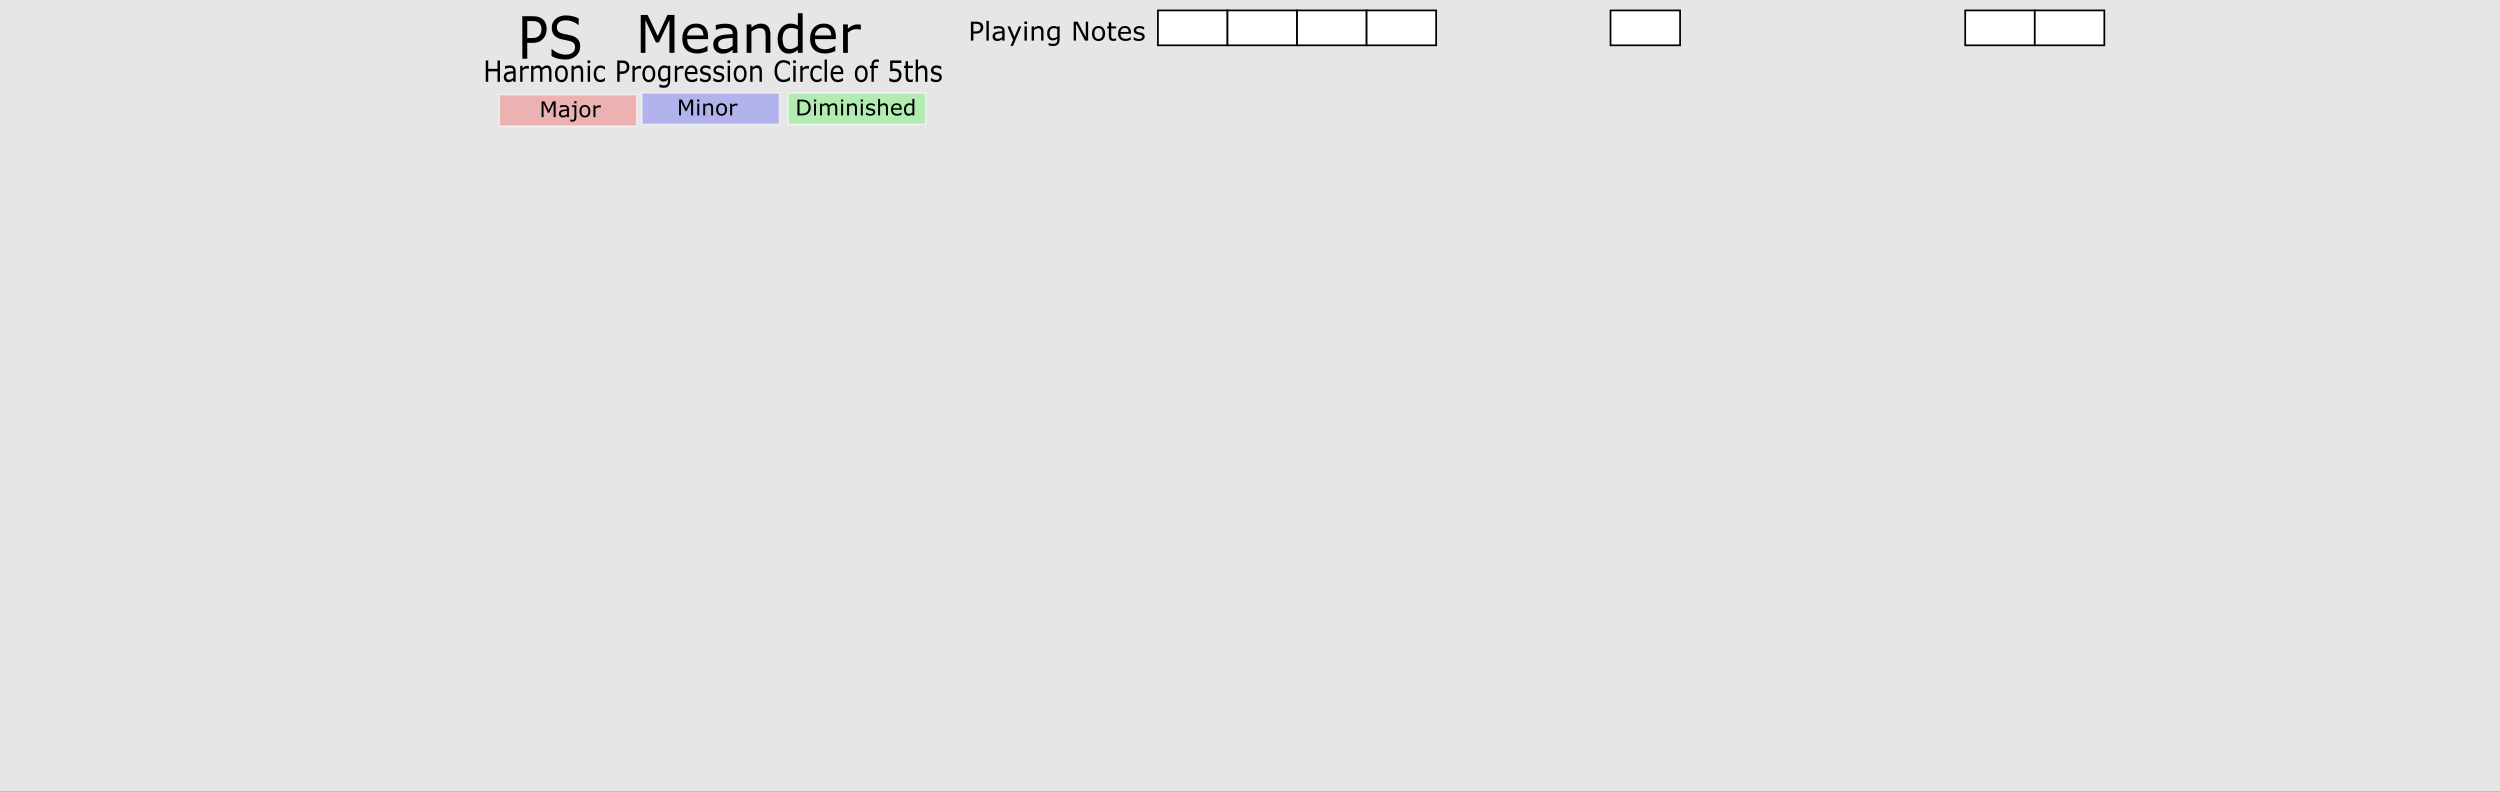 <svg width="1200" height="380" viewBox="0 0 1200 380" fill="none" xmlns="http://www.w3.org/2000/svg">
<rect x="0" y="0" width="1200" height="380" fill="#333333" stroke="none"/>
<g clip-path="url(#clip0)">
<path d="M0 0H1200V380H0V0Z" fill="#E6E6E6"/>
<path d="M239.991 39.254H238.805V34.252H234.353V39.254H233.167V29.038H234.353V33.045H238.805V29.038H239.991V39.254Z" fill="black"/>
<path d="M247.504 39.254H246.383V38.438C246.283 38.515 246.148 38.625 245.976 38.767C245.808 38.904 245.644 39.014 245.485 39.096C245.297 39.202 245.081 39.288 244.838 39.357C244.594 39.43 244.308 39.467 243.981 39.467C243.378 39.467 242.867 39.238 242.447 38.781C242.028 38.323 241.818 37.74 241.818 37.031C241.818 36.45 241.926 35.981 242.142 35.625C242.361 35.263 242.673 34.98 243.076 34.774C243.484 34.568 243.973 34.429 244.544 34.355C245.115 34.282 245.728 34.227 246.383 34.191V33.992C246.383 33.699 246.337 33.457 246.245 33.264C246.158 33.072 246.03 32.921 245.862 32.812C245.702 32.706 245.511 32.636 245.287 32.599C245.063 32.562 244.83 32.544 244.586 32.544C244.29 32.544 243.961 32.59 243.597 32.681C243.234 32.768 242.859 32.896 242.471 33.066H242.411V31.755C242.631 31.686 242.948 31.611 243.364 31.529C243.779 31.446 244.189 31.405 244.592 31.405C245.063 31.405 245.473 31.451 245.82 31.542C246.172 31.629 246.475 31.78 246.731 31.995C246.982 32.206 247.174 32.478 247.306 32.812C247.438 33.145 247.504 33.559 247.504 34.053V39.254ZM246.383 37.367V35.234C246.04 35.257 245.634 35.291 245.167 35.337C244.704 35.382 244.336 35.449 244.065 35.535C243.741 35.641 243.48 35.805 243.28 36.029C243.08 36.249 242.98 36.553 242.98 36.942C242.98 37.381 243.096 37.713 243.328 37.937C243.56 38.156 243.913 38.266 244.388 38.266C244.784 38.266 245.145 38.179 245.473 38.005C245.8 37.827 246.104 37.614 246.383 37.367V37.367Z" fill="black"/>
<path d="M253.86 32.997H253.8C253.633 32.951 253.469 32.919 253.309 32.901C253.153 32.878 252.968 32.867 252.752 32.867C252.404 32.867 252.069 32.956 251.745 33.134C251.422 33.308 251.11 33.534 250.811 33.813V39.254H249.684V31.59H250.811V32.722C251.258 32.311 251.652 32.02 251.991 31.851C252.334 31.677 252.684 31.59 253.039 31.59C253.235 31.59 253.377 31.597 253.465 31.611C253.553 31.62 253.684 31.641 253.86 31.673V32.997Z" fill="black"/>
<path d="M264.698 39.254H263.572V34.891C263.572 34.561 263.558 34.243 263.53 33.937C263.506 33.63 263.452 33.386 263.368 33.203C263.276 33.006 263.144 32.857 262.973 32.757C262.801 32.656 262.553 32.606 262.23 32.606C261.914 32.606 261.599 32.697 261.283 32.88C260.968 33.059 260.652 33.287 260.337 33.566C260.348 33.672 260.358 33.795 260.366 33.937C260.374 34.074 260.378 34.211 260.378 34.349V39.254H259.252V34.891C259.252 34.552 259.238 34.232 259.21 33.93C259.186 33.623 259.132 33.379 259.048 33.196C258.957 32.999 258.825 32.853 258.653 32.757C258.481 32.656 258.234 32.606 257.91 32.606C257.603 32.606 257.293 32.693 256.982 32.867C256.674 33.04 256.366 33.262 256.059 33.532V39.254H254.933V31.59H256.059V32.441C256.41 32.107 256.76 31.846 257.107 31.659C257.459 31.471 257.832 31.378 258.228 31.378C258.683 31.378 259.068 31.488 259.384 31.707C259.703 31.927 259.941 32.231 260.097 32.62C260.552 32.18 260.968 31.865 261.343 31.673C261.718 31.476 262.12 31.378 262.547 31.378C263.282 31.378 263.823 31.634 264.171 32.146C264.522 32.654 264.698 33.365 264.698 34.28V39.254Z" fill="black"/>
<path d="M272.57 35.426C272.57 36.674 272.291 37.66 271.732 38.383C271.172 39.105 270.424 39.467 269.485 39.467C268.538 39.467 267.785 39.105 267.226 38.383C266.671 37.66 266.394 36.674 266.394 35.426C266.394 34.177 266.671 33.191 267.226 32.469C267.785 31.741 268.538 31.378 269.485 31.378C270.424 31.378 271.172 31.741 271.732 32.469C272.291 33.191 272.57 34.177 272.57 35.426ZM271.408 35.426C271.408 34.433 271.238 33.697 270.899 33.216C270.559 32.732 270.088 32.489 269.485 32.489C268.874 32.489 268.399 32.732 268.059 33.216C267.724 33.697 267.556 34.433 267.556 35.426C267.556 36.386 267.726 37.116 268.065 37.614C268.405 38.108 268.878 38.355 269.485 38.355C270.084 38.355 270.553 38.111 270.893 37.621C271.236 37.127 271.408 36.395 271.408 35.426Z" fill="black"/>
<path d="M279.915 39.254H278.789V34.891C278.789 34.538 278.771 34.209 278.735 33.903C278.699 33.592 278.633 33.349 278.537 33.175C278.437 32.983 278.294 32.841 278.106 32.75C277.918 32.654 277.674 32.606 277.375 32.606C277.067 32.606 276.746 32.693 276.41 32.867C276.075 33.04 275.753 33.262 275.446 33.532V39.254H274.319V31.59H275.446V32.441C275.797 32.107 276.161 31.846 276.536 31.659C276.911 31.471 277.297 31.378 277.692 31.378C278.415 31.378 278.966 31.627 279.346 32.126C279.725 32.624 279.915 33.342 279.915 34.28V39.254Z" fill="black"/>
<path d="M283.294 30.307H282.024V28.97H283.294V30.307ZM283.222 39.254H282.096V31.59H283.222V39.254Z" fill="black"/>
<path d="M290.411 38.774C290.036 38.98 289.678 39.14 289.339 39.254C289.003 39.368 288.646 39.426 288.267 39.426C287.783 39.426 287.34 39.346 286.937 39.185C286.533 39.021 286.188 38.774 285.9 38.444C285.609 38.115 285.383 37.699 285.223 37.196C285.063 36.693 284.983 36.105 284.983 35.432C284.983 34.179 285.283 33.196 285.882 32.482C286.485 31.769 287.28 31.412 288.266 31.412C288.65 31.412 289.025 31.474 289.393 31.597C289.764 31.721 290.104 31.872 290.411 32.05V33.484H290.351C290.008 33.178 289.652 32.942 289.285 32.777C288.921 32.613 288.566 32.53 288.219 32.53C287.579 32.53 287.074 32.777 286.703 33.271C286.335 33.761 286.152 34.481 286.152 35.432C286.152 36.356 286.331 37.068 286.691 37.566C287.054 38.06 287.564 38.307 288.219 38.307C288.446 38.307 288.678 38.273 288.913 38.204C289.149 38.136 289.361 38.047 289.549 37.937C289.712 37.841 289.866 37.74 290.01 37.635C290.154 37.525 290.267 37.431 290.351 37.353H290.411L290.411 38.774Z" fill="black"/>
<path d="M302.1 32.126C302.1 32.578 302.03 32.999 301.89 33.388C301.754 33.772 301.563 34.106 301.315 34.39C301.008 34.742 300.644 35.007 300.225 35.186C299.805 35.359 299.276 35.446 298.637 35.446H297.451V39.254H296.265V29.038H298.685C299.22 29.038 299.674 29.091 300.045 29.196C300.416 29.297 300.746 29.457 301.034 29.676C301.373 29.937 301.635 30.262 301.818 30.65C302.006 31.039 302.1 31.531 302.1 32.126H302.1ZM300.866 32.16C300.866 31.808 300.812 31.501 300.704 31.241C300.596 30.98 300.432 30.767 300.213 30.602C300.021 30.461 299.801 30.36 299.554 30.3C299.31 30.236 299 30.204 298.625 30.204H297.451V34.287H298.451C298.931 34.287 299.32 34.239 299.619 34.143C299.919 34.042 300.163 33.884 300.35 33.669C300.538 33.45 300.67 33.219 300.746 32.976C300.826 32.734 300.866 32.462 300.866 32.16L300.866 32.16Z" fill="black"/>
<path d="M307.756 32.997H307.696C307.528 32.951 307.364 32.919 307.204 32.901C307.049 32.878 306.863 32.867 306.647 32.867C306.3 32.867 305.964 32.956 305.641 33.134C305.317 33.308 305.006 33.534 304.706 33.813V39.254H303.58V31.59H304.706V32.722C305.153 32.311 305.547 32.02 305.886 31.851C306.23 31.677 306.579 31.59 306.935 31.59C307.131 31.59 307.272 31.597 307.36 31.611C307.448 31.62 307.58 31.641 307.756 31.673V32.997Z" fill="black"/>
<path d="M314.531 35.426C314.531 36.674 314.252 37.66 313.693 38.383C313.133 39.105 312.384 39.467 311.446 39.467C310.499 39.467 309.746 39.105 309.187 38.383C308.632 37.66 308.354 36.674 308.354 35.426C308.354 34.177 308.632 33.191 309.187 32.469C309.746 31.741 310.499 31.378 311.446 31.378C312.384 31.378 313.133 31.741 313.693 32.469C314.252 33.191 314.531 34.177 314.531 35.426ZM313.369 35.426C313.369 34.433 313.199 33.697 312.86 33.216C312.52 32.732 312.049 32.489 311.446 32.489C310.835 32.489 310.36 32.732 310.02 33.216C309.685 33.697 309.517 34.433 309.517 35.426C309.517 36.386 309.687 37.116 310.026 37.614C310.366 38.108 310.839 38.355 311.446 38.355C312.045 38.355 312.514 38.111 312.854 37.621C313.197 37.127 313.369 36.395 313.369 35.426Z" fill="black"/>
<path d="M321.709 38.383C321.709 39.682 321.451 40.636 320.936 41.244C320.421 41.852 319.628 42.156 318.557 42.156C318.202 42.156 317.854 42.127 317.515 42.067C317.179 42.012 316.848 41.932 316.52 41.827V40.51H316.58C316.764 40.592 317.056 40.693 317.455 40.812C317.854 40.935 318.254 40.997 318.653 40.997C319.037 40.997 319.354 40.944 319.606 40.839C319.857 40.734 320.053 40.587 320.193 40.4C320.333 40.222 320.432 40.007 320.492 39.755C320.552 39.504 320.582 39.222 320.582 38.911V38.211C320.243 38.522 319.917 38.756 319.606 38.911C319.298 39.062 318.905 39.138 318.425 39.138C317.627 39.138 316.992 38.808 316.52 38.15C316.053 37.486 315.819 36.553 315.819 35.35C315.819 34.692 315.899 34.124 316.059 33.649C316.223 33.168 316.445 32.755 316.724 32.407C316.984 32.082 317.299 31.831 317.671 31.652C318.042 31.469 318.412 31.378 318.779 31.378C319.166 31.378 319.49 31.424 319.749 31.515C320.013 31.602 320.291 31.737 320.582 31.92L320.654 31.59H321.708L321.709 38.383ZM320.582 37.148V32.969C320.283 32.814 320.003 32.704 319.744 32.64C319.488 32.572 319.232 32.537 318.977 32.537C318.358 32.537 317.87 32.775 317.515 33.251C317.159 33.727 316.982 34.417 316.982 35.323C316.982 36.183 317.113 36.834 317.377 37.278C317.641 37.722 318.078 37.944 318.689 37.944C319.017 37.944 319.344 37.873 319.672 37.731C320.003 37.585 320.307 37.39 320.582 37.148V37.148Z" fill="black"/>
<path d="M328.101 32.997H328.041C327.873 32.951 327.709 32.919 327.55 32.901C327.394 32.878 327.208 32.867 326.992 32.867C326.645 32.867 326.309 32.956 325.986 33.134C325.662 33.308 325.351 33.534 325.051 33.813V39.254H323.925V31.59H325.051V32.722C325.499 32.311 325.892 32.02 326.232 31.851C326.575 31.677 326.925 31.59 327.28 31.59C327.476 31.59 327.618 31.597 327.705 31.611C327.793 31.62 327.925 31.641 328.101 31.673V32.997Z" fill="black"/>
<path d="M334.775 35.556H329.844C329.844 36.027 329.906 36.439 330.03 36.791C330.154 37.139 330.324 37.425 330.539 37.649C330.747 37.868 330.992 38.033 331.276 38.143C331.564 38.252 331.879 38.307 332.223 38.307C332.678 38.307 333.135 38.204 333.595 37.999C334.058 37.788 334.387 37.582 334.583 37.381H334.643V38.788C334.264 38.971 333.876 39.124 333.481 39.247C333.085 39.371 332.67 39.432 332.235 39.432C331.124 39.432 330.258 39.09 329.635 38.403C329.011 37.713 328.7 36.734 328.7 35.467C328.7 34.214 328.998 33.219 329.593 32.482C330.192 31.746 330.979 31.378 331.953 31.378C332.856 31.378 333.551 31.68 334.038 32.283C334.529 32.887 334.775 33.745 334.775 34.856L334.775 35.556ZM333.679 34.568C333.675 33.891 333.525 33.367 333.229 32.997C332.938 32.626 332.492 32.441 331.893 32.441C331.29 32.441 330.809 32.645 330.449 33.052C330.094 33.459 329.892 33.964 329.844 34.568H333.679Z" fill="black"/>
<path d="M341.263 37.045C341.263 37.745 341.01 38.319 340.502 38.767C339.999 39.215 339.31 39.439 338.436 39.439C337.94 39.439 337.485 39.373 337.07 39.24C336.658 39.103 336.313 38.955 336.033 38.794V37.347H336.093C336.449 37.653 336.844 37.898 337.279 38.081C337.715 38.259 338.132 38.349 338.531 38.349C339.027 38.349 339.414 38.257 339.694 38.074C339.973 37.891 340.113 37.603 340.113 37.21C340.113 36.908 340.037 36.679 339.885 36.523C339.734 36.368 339.442 36.235 339.011 36.126C338.851 36.084 338.641 36.036 338.382 35.981C338.126 35.926 337.892 35.867 337.681 35.803C337.093 35.625 336.676 35.364 336.428 35.021C336.185 34.673 336.063 34.248 336.063 33.745C336.063 33.429 336.119 33.132 336.231 32.853C336.346 32.574 336.52 32.325 336.752 32.105C336.976 31.89 337.259 31.721 337.603 31.597C337.95 31.469 338.337 31.405 338.765 31.405C339.164 31.405 339.568 31.462 339.975 31.577C340.386 31.686 340.728 31.821 341 31.982V33.361H340.94C340.652 33.118 340.303 32.915 339.891 32.75C339.48 32.581 339.076 32.496 338.681 32.496C338.27 32.496 337.922 32.587 337.639 32.77C337.355 32.949 337.213 33.217 337.213 33.573C337.213 33.889 337.299 34.127 337.471 34.287C337.638 34.447 337.91 34.577 338.286 34.678C338.493 34.733 338.725 34.788 338.98 34.843C339.24 34.897 339.456 34.948 339.628 34.993C340.151 35.131 340.554 35.366 340.838 35.7C341.121 36.039 341.263 36.487 341.263 37.045H341.263Z" fill="black"/>
<path d="M347.662 37.045C347.662 37.745 347.408 38.319 346.901 38.767C346.398 39.215 345.709 39.439 344.834 39.439C344.339 39.439 343.883 39.373 343.468 39.24C343.057 39.103 342.711 38.955 342.432 38.794V37.347H342.492C342.847 37.653 343.242 37.898 343.678 38.081C344.113 38.259 344.531 38.349 344.93 38.349C345.425 38.349 345.813 38.257 346.092 38.074C346.372 37.891 346.512 37.603 346.512 37.21C346.512 36.908 346.436 36.679 346.284 36.523C346.132 36.368 345.841 36.235 345.409 36.126C345.25 36.084 345.04 36.036 344.78 35.981C344.525 35.926 344.291 35.867 344.079 35.803C343.492 35.625 343.075 35.364 342.827 35.021C342.584 34.673 342.462 34.248 342.462 33.745C342.462 33.429 342.518 33.132 342.629 32.853C342.745 32.574 342.919 32.325 343.151 32.105C343.374 31.89 343.658 31.721 344.001 31.597C344.349 31.469 344.736 31.405 345.164 31.405C345.563 31.405 345.966 31.462 346.374 31.577C346.785 31.686 347.127 31.821 347.398 31.982V33.361H347.338C347.051 33.118 346.701 32.915 346.29 32.75C345.878 32.581 345.475 32.496 345.08 32.496C344.668 32.496 344.321 32.587 344.037 32.77C343.754 32.949 343.612 33.217 343.612 33.573C343.612 33.889 343.698 34.127 343.869 34.287C344.037 34.447 344.309 34.577 344.684 34.678C344.892 34.733 345.124 34.788 345.379 34.843C345.639 34.897 345.855 34.948 346.026 34.993C346.549 35.131 346.953 35.366 347.236 35.7C347.52 36.039 347.662 36.487 347.662 37.045H347.662Z" fill="black"/>
<path d="M350.49 30.307H349.219V28.97H350.49V30.307ZM350.418 39.254H349.291V31.59H350.418V39.254Z" fill="black"/>
<path d="M358.362 35.426C358.362 36.674 358.082 37.66 357.523 38.383C356.964 39.105 356.215 39.467 355.276 39.467C354.33 39.467 353.577 39.105 353.018 38.383C352.463 37.66 352.185 36.674 352.185 35.426C352.185 34.177 352.463 33.191 353.018 32.469C353.577 31.741 354.33 31.378 355.276 31.378C356.215 31.378 356.964 31.741 357.523 32.469C358.082 33.191 358.362 34.177 358.362 35.426ZM357.2 35.426C357.2 34.433 357.03 33.697 356.69 33.216C356.351 32.732 355.88 32.489 355.276 32.489C354.665 32.489 354.19 32.732 353.851 33.216C353.515 33.697 353.347 34.433 353.347 35.426C353.347 36.386 353.517 37.116 353.857 37.614C354.196 38.108 354.669 38.355 355.276 38.355C355.876 38.355 356.345 38.111 356.684 37.621C357.028 37.127 357.2 36.395 357.2 35.426Z" fill="black"/>
<path d="M365.707 39.254H364.58V34.891C364.58 34.538 364.562 34.209 364.526 33.903C364.491 33.592 364.425 33.349 364.329 33.175C364.229 32.983 364.085 32.841 363.897 32.75C363.71 32.654 363.466 32.606 363.166 32.606C362.859 32.606 362.537 32.693 362.202 32.867C361.866 33.04 361.545 33.262 361.237 33.532V39.254H360.111V31.59H361.237V32.441C361.589 32.107 361.952 31.846 362.328 31.659C362.703 31.471 363.089 31.378 363.484 31.378C364.207 31.378 364.758 31.627 365.138 32.126C365.517 32.624 365.707 33.342 365.707 34.28L365.707 39.254Z" fill="black"/>
<path d="M379.168 38.513C378.949 38.623 378.749 38.726 378.569 38.822C378.394 38.918 378.162 39.019 377.874 39.124C377.631 39.211 377.365 39.284 377.078 39.343C376.794 39.407 376.48 39.439 376.137 39.439C375.49 39.439 374.901 39.336 374.37 39.131C373.842 38.92 373.383 38.593 372.992 38.15C372.608 37.715 372.309 37.164 372.093 36.496C371.877 35.824 371.77 35.044 371.77 34.156C371.77 33.315 371.873 32.562 372.081 31.899C372.289 31.236 372.588 30.675 372.98 30.218C373.359 29.774 373.816 29.436 374.352 29.203C374.891 28.969 375.488 28.853 376.143 28.853C376.622 28.853 377.1 28.919 377.575 29.052C378.054 29.184 378.585 29.418 379.168 29.752V31.364H379.079C378.587 30.893 378.1 30.55 377.617 30.335C377.134 30.12 376.616 30.012 376.065 30.012C375.614 30.012 375.206 30.097 374.843 30.266C374.484 30.431 374.162 30.689 373.878 31.041C373.603 31.384 373.387 31.819 373.231 32.345C373.08 32.867 373.004 33.47 373.004 34.156C373.004 34.874 373.088 35.492 373.255 36.009C373.427 36.526 373.647 36.947 373.914 37.271C374.194 37.61 374.52 37.861 374.891 38.026C375.266 38.186 375.662 38.266 376.077 38.266C376.648 38.266 377.184 38.154 377.683 37.93C378.182 37.706 378.649 37.37 379.085 36.921H379.169L379.168 38.513Z" fill="black"/>
<path d="M381.978 30.307H380.708V28.97H381.978V30.307ZM381.907 39.254H380.78V31.59H381.907V39.254Z" fill="black"/>
<path d="M388.323 32.997H388.263C388.095 32.951 387.932 32.919 387.772 32.901C387.616 32.878 387.43 32.867 387.215 32.867C386.867 32.867 386.532 32.956 386.208 33.134C385.885 33.308 385.573 33.534 385.274 33.813V39.254H384.147V31.59H385.274V32.722C385.721 32.311 386.114 32.02 386.454 31.851C386.797 31.677 387.147 31.59 387.502 31.59C387.698 31.59 387.84 31.597 387.928 31.611C388.015 31.62 388.147 31.641 388.323 31.673V32.997Z" fill="black"/>
<path d="M394.344 38.774C393.969 38.98 393.611 39.14 393.272 39.254C392.936 39.368 392.579 39.426 392.199 39.426C391.716 39.426 391.273 39.346 390.869 39.185C390.466 39.021 390.12 38.774 389.833 38.444C389.541 38.115 389.315 37.699 389.156 37.196C388.996 36.693 388.916 36.105 388.916 35.432C388.916 34.179 389.216 33.196 389.815 32.482C390.418 31.769 391.213 31.412 392.199 31.412C392.583 31.412 392.958 31.474 393.325 31.597C393.697 31.721 394.036 31.872 394.344 32.05V33.484H394.284C393.941 33.178 393.585 32.942 393.218 32.777C392.854 32.613 392.499 32.53 392.151 32.53C391.512 32.53 391.007 32.777 390.635 33.271C390.268 33.761 390.084 34.481 390.084 35.432C390.084 36.356 390.264 37.068 390.623 37.566C390.987 38.06 391.496 38.307 392.151 38.307C392.379 38.307 392.61 38.273 392.846 38.204C393.082 38.136 393.293 38.047 393.481 37.937C393.645 37.841 393.799 37.74 393.943 37.635C394.086 37.525 394.2 37.431 394.284 37.353H394.344L394.344 38.774Z" fill="black"/>
<path d="M396.932 39.254H395.806V28.578H396.932V39.254Z" fill="black"/>
<path d="M404.774 35.556H399.844C399.844 36.027 399.906 36.439 400.029 36.791C400.153 37.139 400.323 37.425 400.539 37.649C400.746 37.868 400.992 38.033 401.276 38.143C401.563 38.252 401.879 38.307 402.222 38.307C402.678 38.307 403.135 38.204 403.594 37.999C404.058 37.788 404.387 37.582 404.583 37.381H404.643V38.788C404.263 38.971 403.876 39.124 403.48 39.247C403.085 39.371 402.67 39.432 402.234 39.432C401.124 39.432 400.257 39.09 399.634 38.403C399.011 37.713 398.699 36.734 398.699 35.467C398.699 34.214 398.997 33.219 399.592 32.482C400.191 31.746 400.978 31.378 401.953 31.378C402.855 31.378 403.55 31.68 404.037 32.283C404.529 32.887 404.774 33.745 404.774 34.856L404.774 35.556ZM403.678 34.568C403.674 33.891 403.524 33.367 403.229 32.997C402.937 32.626 402.492 32.441 401.893 32.441C401.289 32.441 400.808 32.645 400.449 33.052C400.093 33.459 399.892 33.964 399.844 34.568H403.678Z" fill="black"/>
<path d="M416.499 35.426C416.499 36.674 416.219 37.66 415.66 38.383C415.101 39.105 414.352 39.467 413.413 39.467C412.467 39.467 411.714 39.105 411.155 38.383C410.6 37.66 410.322 36.674 410.322 35.426C410.322 34.177 410.6 33.191 411.155 32.469C411.714 31.741 412.467 31.378 413.413 31.378C414.352 31.378 415.101 31.741 415.66 32.469C416.219 33.191 416.499 34.177 416.499 35.426ZM415.336 35.426C415.336 34.433 415.167 33.697 414.827 33.216C414.488 32.732 414.016 32.489 413.413 32.489C412.802 32.489 412.327 32.732 411.988 33.216C411.652 33.697 411.484 34.433 411.484 35.426C411.484 36.386 411.654 37.116 411.994 37.614C412.333 38.108 412.806 38.355 413.413 38.355C414.012 38.355 414.482 38.111 414.821 37.621C415.165 37.127 415.336 36.395 415.336 35.426Z" fill="black"/>
<path d="M421.849 29.827H421.789C421.665 29.786 421.503 29.745 421.304 29.704C421.104 29.658 420.928 29.635 420.776 29.635C420.293 29.635 419.942 29.759 419.722 30.006C419.506 30.248 419.398 30.689 419.398 31.33V31.59H421.429V32.674H419.434V39.254H418.308V32.674H417.547V31.59H418.308V31.337C418.308 30.426 418.506 29.729 418.901 29.244C419.297 28.755 419.868 28.51 420.615 28.51C420.866 28.51 421.092 28.523 421.292 28.551C421.495 28.578 421.681 28.61 421.849 28.647V29.827Z" fill="black"/>
<path d="M432.698 36.009C432.698 36.485 432.623 36.94 432.471 37.374C432.319 37.809 432.111 38.175 431.848 38.472C431.56 38.792 431.217 39.039 430.817 39.213C430.422 39.382 429.963 39.467 429.439 39.467C428.952 39.467 428.483 39.407 428.031 39.288C427.58 39.174 427.199 39.035 426.887 38.87V37.422H426.971C427.299 37.66 427.682 37.864 428.121 38.033C428.561 38.198 428.992 38.28 429.415 38.28C429.699 38.28 429.973 38.234 430.236 38.143C430.504 38.051 430.741 37.891 430.949 37.662C431.125 37.466 431.257 37.23 431.345 36.956C431.436 36.681 431.482 36.363 431.482 36.002C431.482 35.65 431.428 35.352 431.321 35.11C431.217 34.868 431.071 34.673 430.883 34.527C430.676 34.353 430.422 34.232 430.122 34.163C429.827 34.09 429.495 34.053 429.128 34.053C428.776 34.053 428.437 34.081 428.109 34.136C427.786 34.191 427.506 34.246 427.271 34.3V29.038H432.639V30.239H428.427V32.956C428.599 32.937 428.774 32.924 428.954 32.915C429.134 32.906 429.29 32.901 429.421 32.901C429.905 32.901 430.328 32.949 430.692 33.045C431.055 33.136 431.388 33.301 431.692 33.539C432.012 33.791 432.259 34.115 432.435 34.513C432.611 34.911 432.699 35.41 432.699 36.009L432.698 36.009Z" fill="black"/>
<path d="M438.162 39.185C437.95 39.25 437.719 39.302 437.467 39.343C437.22 39.385 436.998 39.405 436.802 39.405C436.119 39.405 435.6 39.195 435.244 38.774C434.889 38.353 434.711 37.678 434.711 36.75V32.674H433.95V31.59H434.711V29.388H435.838V31.59H438.162V32.674H435.838V36.167C435.838 36.569 435.846 36.885 435.862 37.114C435.879 37.338 435.935 37.548 436.03 37.745C436.118 37.928 436.238 38.063 436.39 38.15C436.545 38.232 436.781 38.273 437.096 38.273C437.28 38.273 437.472 38.243 437.672 38.184C437.871 38.12 438.015 38.067 438.103 38.026H438.163L438.162 39.185Z" fill="black"/>
<path d="M445.124 39.254H443.997V34.891C443.997 34.538 443.979 34.209 443.943 33.903C443.908 33.592 443.842 33.349 443.746 33.175C443.646 32.983 443.502 32.841 443.314 32.75C443.127 32.654 442.883 32.606 442.584 32.606C442.276 32.606 441.954 32.693 441.619 32.867C441.283 33.04 440.962 33.262 440.654 33.532V39.254H439.528V28.578H440.654V32.441C441.006 32.107 441.369 31.846 441.745 31.659C442.12 31.471 442.506 31.378 442.901 31.378C443.624 31.378 444.175 31.627 444.555 32.126C444.934 32.624 445.124 33.342 445.124 34.28L445.124 39.254Z" fill="black"/>
<path d="M452.073 37.045C452.073 37.745 451.82 38.319 451.313 38.767C450.809 39.215 450.12 39.439 449.246 39.439C448.75 39.439 448.295 39.373 447.88 39.24C447.468 39.103 447.123 38.955 446.843 38.794V37.347H446.903C447.259 37.653 447.654 37.898 448.089 38.081C448.525 38.259 448.942 38.349 449.342 38.349C449.837 38.349 450.224 38.257 450.504 38.074C450.783 37.891 450.923 37.603 450.923 37.21C450.923 36.908 450.847 36.679 450.695 36.523C450.544 36.368 450.252 36.235 449.821 36.126C449.661 36.084 449.451 36.036 449.192 35.981C448.936 35.926 448.702 35.867 448.491 35.803C447.904 35.625 447.486 35.364 447.239 35.021C446.995 34.673 446.873 34.248 446.873 33.745C446.873 33.429 446.929 33.132 447.041 32.853C447.156 32.574 447.33 32.325 447.562 32.105C447.786 31.89 448.069 31.721 448.413 31.597C448.76 31.469 449.148 31.405 449.575 31.405C449.974 31.405 450.378 31.462 450.785 31.577C451.196 31.686 451.538 31.821 451.81 31.982V33.361H451.75C451.462 33.118 451.113 32.915 450.701 32.75C450.29 32.581 449.886 32.496 449.491 32.496C449.08 32.496 448.732 32.587 448.449 32.77C448.165 32.949 448.023 33.217 448.023 33.573C448.023 33.889 448.109 34.127 448.281 34.287C448.449 34.447 448.72 34.577 449.096 34.678C449.303 34.733 449.535 34.788 449.791 34.843C450.05 34.897 450.266 34.948 450.438 34.993C450.961 35.131 451.364 35.366 451.648 35.7C451.931 36.039 452.073 36.487 452.073 37.045H452.073Z" fill="black"/>
<path d="M262.387 13.943C262.387 14.848 262.247 15.69 261.967 16.468C261.696 17.236 261.312 17.904 260.817 18.471C260.202 19.175 259.475 19.706 258.636 20.063C257.797 20.41 256.739 20.584 255.461 20.584H253.088V28.2H250.716V7.768H255.557C256.627 7.768 257.534 7.873 258.277 8.083C259.02 8.285 259.679 8.605 260.254 9.044C260.933 9.565 261.456 10.215 261.823 10.992C262.199 11.77 262.387 12.754 262.387 13.943ZM259.918 14.011C259.918 13.307 259.81 12.694 259.595 12.173C259.379 11.651 259.052 11.226 258.612 10.896C258.229 10.613 257.789 10.412 257.294 10.293C256.807 10.165 256.188 10.101 255.437 10.101H253.088V18.265H255.09C256.048 18.265 256.827 18.169 257.426 17.977C258.025 17.776 258.512 17.46 258.888 17.03C259.263 16.591 259.527 16.129 259.679 15.644C259.838 15.159 259.918 14.615 259.918 14.011L259.918 14.011Z" fill="black"/>
<path d="M278.491 22.368C278.491 23.164 278.327 23.951 277.999 24.728C277.68 25.506 277.228 26.165 276.645 26.704C276.006 27.29 275.259 27.747 274.405 28.076C273.558 28.406 272.535 28.57 271.337 28.57C270.051 28.57 268.893 28.433 267.862 28.159C266.84 27.884 265.798 27.477 264.735 26.938V23.534H264.903C265.806 24.394 266.848 25.058 268.03 25.524C269.212 25.991 270.323 26.224 271.361 26.224C272.831 26.224 273.973 25.908 274.788 25.277C275.611 24.646 276.022 23.804 276.022 22.752C276.022 21.847 275.827 21.179 275.435 20.749C275.052 20.319 274.465 19.985 273.674 19.747C273.075 19.564 272.424 19.413 271.721 19.294C271.026 19.175 270.287 19.024 269.504 18.841C267.922 18.457 266.748 17.803 265.981 16.879C265.222 15.946 264.843 14.734 264.843 13.243C264.843 11.532 265.474 10.133 266.736 9.044C267.998 7.946 269.6 7.397 271.541 7.397C272.795 7.397 273.945 7.535 274.992 7.809C276.038 8.083 276.965 8.422 277.772 8.824V12.035H277.604C276.925 11.377 276.03 10.832 274.92 10.402C273.818 9.963 272.687 9.744 271.529 9.744C270.259 9.744 269.236 10.046 268.462 10.649C267.695 11.253 267.311 12.031 267.311 12.982C267.311 13.833 267.503 14.501 267.886 14.986C268.27 15.47 268.945 15.841 269.911 16.097C270.423 16.225 271.15 16.381 272.092 16.564C273.035 16.747 273.833 16.934 274.489 17.126C275.815 17.529 276.813 18.137 277.484 18.951C278.155 19.765 278.491 20.904 278.491 22.368Z" fill="black"/>
<path d="M323.737 25.362H321.32V9.677L316.266 20.35H314.826L309.809 9.677V25.362H307.55V7.158H310.846L315.692 17.293L320.38 7.158H323.737V25.362Z" fill="black"/>
<path d="M339.875 18.773H329.828C329.828 19.612 329.954 20.346 330.207 20.973C330.459 21.593 330.805 22.102 331.244 22.501C331.667 22.893 332.168 23.186 332.746 23.382C333.332 23.577 333.975 23.675 334.674 23.675C335.602 23.675 336.534 23.492 337.47 23.125C338.414 22.75 339.085 22.383 339.484 22.025H339.606V24.531C338.833 24.857 338.043 25.13 337.238 25.35C336.432 25.57 335.586 25.68 334.699 25.68C332.436 25.68 330.67 25.069 329.401 23.846C328.131 22.615 327.497 20.871 327.497 18.614C327.497 16.381 328.103 14.608 329.315 13.296C330.536 11.983 332.139 11.327 334.125 11.327C335.964 11.327 337.38 11.865 338.373 12.941C339.374 14.017 339.874 15.545 339.874 17.526L339.875 18.773ZM337.641 17.012C337.633 15.806 337.328 14.873 336.725 14.213C336.131 13.552 335.224 13.222 334.003 13.222C332.774 13.222 331.794 13.585 331.061 14.31C330.337 15.036 329.926 15.936 329.828 17.012H337.641Z" fill="black"/>
<path d="M353.949 25.362H351.667V23.907C351.463 24.046 351.186 24.241 350.836 24.494C350.495 24.739 350.161 24.934 349.835 25.081C349.453 25.268 349.014 25.423 348.517 25.546C348.021 25.676 347.439 25.741 346.771 25.741C345.543 25.741 344.501 25.334 343.646 24.519C342.792 23.703 342.365 22.664 342.365 21.401C342.365 20.366 342.584 19.531 343.024 18.895C343.472 18.251 344.106 17.746 344.928 17.379C345.758 17.012 346.755 16.764 347.919 16.633C349.083 16.503 350.332 16.405 351.667 16.34V15.985C351.667 15.464 351.573 15.032 351.386 14.689C351.207 14.347 350.946 14.078 350.604 13.883C350.279 13.695 349.888 13.569 349.433 13.504C348.977 13.438 348.501 13.406 348.004 13.406C347.402 13.406 346.731 13.487 345.99 13.65C345.25 13.805 344.485 14.033 343.695 14.335H343.573V12C344.021 11.877 344.668 11.743 345.514 11.596C346.361 11.45 347.195 11.376 348.017 11.376C348.977 11.376 349.811 11.458 350.519 11.621C351.235 11.776 351.854 12.045 352.375 12.428C352.887 12.803 353.278 13.287 353.546 13.883C353.815 14.477 353.949 15.215 353.949 16.095L353.949 25.362ZM351.667 22V18.198C350.967 18.239 350.141 18.3 349.188 18.381C348.244 18.463 347.496 18.581 346.942 18.736C346.283 18.923 345.75 19.217 345.343 19.616C344.936 20.007 344.733 20.549 344.733 21.242C344.733 22.025 344.969 22.616 345.441 23.015C345.913 23.406 346.633 23.602 347.602 23.602C348.407 23.602 349.144 23.447 349.811 23.137C350.478 22.819 351.097 22.44 351.667 22Z" fill="black"/>
<path d="M369.794 25.362H367.499V17.587C367.499 16.959 367.462 16.372 367.389 15.826C367.316 15.272 367.182 14.84 366.986 14.53C366.783 14.188 366.49 13.935 366.107 13.772C365.725 13.601 365.229 13.516 364.618 13.516C363.992 13.516 363.336 13.671 362.653 13.98C361.969 14.29 361.314 14.685 360.688 15.166V25.362H358.393V11.706H360.688V13.222C361.404 12.627 362.144 12.163 362.909 11.829C363.674 11.494 364.46 11.327 365.265 11.327C366.738 11.327 367.861 11.771 368.634 12.66C369.407 13.548 369.794 14.828 369.794 16.499V25.362Z" fill="black"/>
<path d="M385.272 25.362H382.978V23.932C382.318 24.502 381.631 24.946 380.915 25.264C380.198 25.582 379.421 25.741 378.583 25.741C376.955 25.741 375.661 25.113 374.701 23.858C373.749 22.603 373.273 20.863 373.273 18.638C373.273 17.481 373.436 16.45 373.761 15.545C374.095 14.64 374.542 13.87 375.104 13.235C375.657 12.615 376.3 12.142 377.033 11.816C377.773 11.49 378.538 11.327 379.328 11.327C380.044 11.327 380.679 11.405 381.232 11.56C381.785 11.706 382.367 11.939 382.978 12.257V6.339H385.272V25.362ZM382.978 22V14.164C382.359 13.886 381.806 13.695 381.317 13.589C380.829 13.483 380.296 13.43 379.718 13.43C378.432 13.43 377.431 13.878 376.715 14.775C375.999 15.671 375.641 16.943 375.641 18.589C375.641 20.211 375.918 21.446 376.471 22.294C377.025 23.133 377.912 23.553 379.132 23.553C379.783 23.553 380.443 23.41 381.11 23.125C381.777 22.831 382.4 22.456 382.978 22Z" fill="black"/>
<path d="M401.203 18.773H391.156C391.156 19.612 391.283 20.346 391.535 20.973C391.787 21.593 392.133 22.102 392.572 22.501C392.996 22.893 393.496 23.186 394.074 23.382C394.66 23.577 395.303 23.675 396.003 23.675C396.93 23.675 397.862 23.492 398.798 23.125C399.742 22.75 400.413 22.383 400.812 22.025H400.934V24.531C400.161 24.857 399.372 25.13 398.566 25.35C397.76 25.57 396.914 25.68 396.027 25.68C393.765 25.68 391.999 25.069 390.729 23.846C389.459 22.615 388.825 20.871 388.825 18.614C388.825 16.381 389.431 14.608 390.644 13.296C391.864 11.983 393.467 11.327 395.453 11.327C397.292 11.327 398.708 11.865 399.701 12.941C400.702 14.017 401.203 15.545 401.203 17.526L401.203 18.773ZM398.969 17.012C398.961 15.806 398.656 14.873 398.053 14.213C397.459 13.552 396.552 13.222 395.331 13.222C394.102 13.222 393.122 13.585 392.389 14.31C391.665 15.036 391.254 15.936 391.156 17.012H398.969Z" fill="black"/>
<path d="M413.19 14.213H413.068C412.726 14.131 412.392 14.074 412.067 14.041C411.75 14.001 411.371 13.98 410.932 13.98C410.224 13.98 409.54 14.139 408.881 14.457C408.222 14.767 407.587 15.17 406.977 15.667V25.362H404.682V11.706H406.977V13.723C407.888 12.99 408.69 12.473 409.381 12.171C410.081 11.861 410.793 11.706 411.518 11.706C411.916 11.706 412.205 11.719 412.384 11.743C412.563 11.759 412.832 11.796 413.19 11.853L413.19 14.213Z" fill="black"/>
<path d="M773.055 5H806.442V21.753H773.055V5Z" fill="white" stroke="black" stroke-width="0.828"/>
<path d="M471.971 13.151C471.971 13.555 471.9 13.93 471.758 14.276C471.619 14.618 471.424 14.916 471.172 15.168C470.858 15.482 470.488 15.719 470.061 15.877C469.634 16.032 469.094 16.11 468.443 16.11H467.235V19.502H466.026V10.401H468.492C469.037 10.401 469.499 10.447 469.878 10.541C470.256 10.631 470.592 10.773 470.885 10.969C471.231 11.201 471.497 11.491 471.684 11.837C471.875 12.183 471.971 12.621 471.971 13.151L471.971 13.151ZM470.714 13.182C470.714 12.868 470.659 12.595 470.549 12.363C470.439 12.13 470.272 11.941 470.048 11.794C469.853 11.668 469.629 11.578 469.377 11.525C469.129 11.468 468.814 11.44 468.431 11.44H467.235V15.077H468.254C468.742 15.077 469.139 15.034 469.444 14.948C469.749 14.859 469.998 14.718 470.189 14.527C470.38 14.331 470.514 14.125 470.592 13.909C470.673 13.693 470.714 13.451 470.714 13.182L470.714 13.182Z" fill="black"/>
<path d="M474.638 19.502H473.491V9.991H474.638V19.502Z" fill="black"/>
<path d="M482.219 19.502H481.077V18.775C480.976 18.844 480.837 18.942 480.662 19.068C480.491 19.191 480.325 19.288 480.162 19.362C479.971 19.456 479.751 19.533 479.503 19.594C479.254 19.659 478.964 19.692 478.63 19.692C478.015 19.692 477.495 19.488 477.067 19.081C476.64 18.673 476.427 18.154 476.427 17.522C476.427 17.004 476.536 16.587 476.756 16.269C476.98 15.947 477.297 15.694 477.708 15.511C478.123 15.327 478.622 15.203 479.204 15.138C479.785 15.073 480.41 15.024 481.077 14.991V14.814C481.077 14.553 481.031 14.337 480.937 14.166C480.848 13.995 480.717 13.86 480.547 13.762C480.384 13.669 480.188 13.606 479.961 13.573C479.733 13.54 479.495 13.524 479.246 13.524C478.945 13.524 478.61 13.565 478.239 13.646C477.869 13.724 477.487 13.838 477.092 13.989H477.031V12.821C477.255 12.76 477.578 12.693 478.001 12.62C478.424 12.546 478.841 12.509 479.252 12.509C479.733 12.509 480.15 12.55 480.504 12.632C480.862 12.709 481.171 12.844 481.431 13.035C481.688 13.223 481.883 13.465 482.017 13.762C482.152 14.06 482.219 14.429 482.219 14.869V19.502ZM481.077 17.821V15.92C480.727 15.941 480.314 15.971 479.838 16.012C479.366 16.053 478.992 16.112 478.715 16.189C478.386 16.283 478.119 16.43 477.916 16.629C477.712 16.825 477.611 17.096 477.611 17.442C477.611 17.834 477.729 18.129 477.965 18.329C478.201 18.524 478.561 18.622 479.045 18.622C479.448 18.622 479.816 18.545 480.15 18.39C480.483 18.231 480.793 18.041 481.077 17.821Z" fill="black"/>
<path d="M490.239 12.675L486.259 22.021H485.032L486.302 19.172L483.586 12.675H484.831L486.925 17.736L489.036 12.675H490.239Z" fill="black"/>
<path d="M492.973 11.531H491.679V10.339H492.973V11.531ZM492.9 19.502H491.752V12.675H492.9V19.502Z" fill="black"/>
<path d="M500.883 19.502H499.736V15.615C499.736 15.301 499.717 15.008 499.681 14.735C499.644 14.457 499.577 14.241 499.479 14.086C499.378 13.915 499.231 13.789 499.04 13.707C498.849 13.622 498.601 13.579 498.295 13.579C497.982 13.579 497.655 13.657 497.313 13.811C496.971 13.966 496.643 14.164 496.33 14.404V19.502H495.183V12.675H496.33V13.432C496.688 13.135 497.058 12.903 497.441 12.736C497.823 12.569 498.216 12.485 498.619 12.485C499.355 12.485 499.917 12.707 500.303 13.151C500.69 13.595 500.883 14.235 500.883 15.071L500.883 19.502Z" fill="black"/>
<path d="M508.623 18.726C508.623 19.883 508.36 20.733 507.835 21.275C507.31 21.817 506.503 22.088 505.412 22.088C505.05 22.088 504.696 22.061 504.35 22.009C504.008 21.96 503.671 21.888 503.337 21.795V20.621H503.398C503.585 20.694 503.882 20.784 504.289 20.89C504.696 21 505.103 21.055 505.51 21.055C505.901 21.055 506.224 21.008 506.481 20.914C506.737 20.821 506.936 20.69 507.079 20.523C507.221 20.364 507.323 20.173 507.384 19.949C507.445 19.724 507.475 19.474 507.475 19.197V18.573C507.129 18.85 506.798 19.058 506.48 19.197C506.167 19.331 505.766 19.398 505.278 19.398C504.464 19.398 503.817 19.105 503.337 18.518C502.861 17.927 502.623 17.096 502.623 16.024C502.623 15.437 502.704 14.932 502.867 14.508C503.034 14.08 503.26 13.712 503.545 13.402C503.809 13.113 504.131 12.888 504.509 12.729C504.887 12.566 505.264 12.485 505.638 12.485C506.033 12.485 506.363 12.526 506.627 12.607C506.896 12.685 507.178 12.805 507.475 12.968L507.549 12.675H508.623L508.623 18.726ZM507.475 17.626V13.903C507.17 13.765 506.885 13.667 506.621 13.61C506.36 13.549 506.1 13.518 505.84 13.518C505.209 13.518 504.712 13.73 504.35 14.154C503.988 14.578 503.807 15.193 503.807 16C503.807 16.766 503.941 17.347 504.21 17.742C504.478 18.137 504.924 18.335 505.547 18.335C505.88 18.335 506.214 18.272 506.548 18.145C506.885 18.015 507.195 17.842 507.475 17.626Z" fill="black"/>
<path d="M522.301 19.502H520.805L516.496 11.36V19.502H515.367V10.401H517.241L521.172 17.834V10.401H522.301V19.502Z" fill="black"/>
<path d="M530.437 16.091C530.437 17.204 530.152 18.082 529.582 18.726C529.013 19.37 528.25 19.692 527.293 19.692C526.329 19.692 525.562 19.37 524.992 18.726C524.427 18.082 524.144 17.204 524.144 16.091C524.144 14.979 524.427 14.101 524.992 13.457C525.562 12.809 526.329 12.485 527.293 12.485C528.25 12.485 529.013 12.809 529.582 13.457C530.152 14.101 530.437 14.979 530.437 16.091ZM529.253 16.091C529.253 15.207 529.08 14.551 528.734 14.123C528.388 13.691 527.908 13.475 527.293 13.475C526.671 13.475 526.187 13.691 525.841 14.123C525.499 14.551 525.328 15.207 525.328 16.091C525.328 16.947 525.501 17.597 525.847 18.041C526.193 18.482 526.675 18.702 527.293 18.702C527.904 18.702 528.382 18.484 528.728 18.047C529.078 17.607 529.253 16.955 529.253 16.091Z" fill="black"/>
<path d="M535.759 19.441C535.543 19.498 535.307 19.545 535.051 19.582C534.799 19.619 534.573 19.637 534.374 19.637C533.678 19.637 533.149 19.449 532.787 19.075C532.424 18.7 532.243 18.099 532.243 17.271V13.64H531.468V12.675H532.243V10.712H533.391V12.675H535.759V13.64H533.391V16.752C533.391 17.11 533.399 17.392 533.414 17.595C533.43 17.795 533.487 17.982 533.585 18.158C533.675 18.321 533.797 18.441 533.952 18.518C534.11 18.592 534.35 18.628 534.672 18.628C534.859 18.628 535.054 18.602 535.258 18.549C535.461 18.492 535.608 18.445 535.697 18.408H535.758L535.759 19.441Z" fill="black"/>
<path d="M542.857 16.208H537.834C537.834 16.627 537.897 16.994 538.023 17.308C538.15 17.618 538.322 17.872 538.542 18.072C538.754 18.268 539.004 18.414 539.293 18.512C539.586 18.61 539.907 18.659 540.257 18.659C540.721 18.659 541.187 18.567 541.655 18.384C542.127 18.196 542.463 18.013 542.662 17.834H542.723V19.087C542.337 19.25 541.942 19.386 541.539 19.496C541.136 19.606 540.713 19.661 540.27 19.661C539.138 19.661 538.255 19.356 537.621 18.744C536.986 18.129 536.668 17.257 536.668 16.128C536.668 15.012 536.972 14.125 537.578 13.469C538.188 12.813 538.99 12.485 539.983 12.485C540.902 12.485 541.61 12.754 542.107 13.292C542.607 13.83 542.857 14.594 542.857 15.584L542.857 16.208ZM541.74 15.327C541.736 14.724 541.584 14.258 541.283 13.928C540.986 13.598 540.532 13.432 539.921 13.432C539.307 13.432 538.817 13.614 538.451 13.976C538.088 14.339 537.883 14.79 537.834 15.327H541.74Z" fill="black"/>
<path d="M549.467 17.534C549.467 18.158 549.209 18.669 548.692 19.068C548.18 19.468 547.478 19.667 546.586 19.667C546.082 19.667 545.618 19.608 545.195 19.49C544.776 19.368 544.424 19.235 544.139 19.093V17.803H544.2C544.562 18.076 544.965 18.294 545.409 18.457C545.852 18.616 546.277 18.695 546.684 18.695C547.189 18.695 547.583 18.614 547.868 18.451C548.153 18.288 548.296 18.031 548.296 17.681C548.296 17.412 548.218 17.208 548.063 17.07C547.909 16.931 547.612 16.813 547.172 16.715C547.01 16.678 546.796 16.636 546.531 16.587C546.271 16.538 546.033 16.485 545.817 16.428C545.219 16.269 544.794 16.037 544.542 15.731C544.293 15.421 544.169 15.042 544.169 14.594C544.169 14.313 544.226 14.048 544.34 13.799C544.458 13.551 544.635 13.329 544.871 13.133C545.099 12.941 545.388 12.791 545.738 12.681C546.092 12.566 546.487 12.509 546.922 12.509C547.329 12.509 547.74 12.56 548.155 12.662C548.574 12.76 548.922 12.88 549.199 13.023V14.252H549.138C548.845 14.036 548.489 13.854 548.07 13.707C547.65 13.557 547.239 13.481 546.837 13.481C546.417 13.481 546.063 13.563 545.775 13.726C545.486 13.885 545.341 14.123 545.341 14.441C545.341 14.722 545.429 14.934 545.604 15.077C545.775 15.219 546.051 15.335 546.434 15.425C546.645 15.474 546.881 15.523 547.142 15.572C547.406 15.621 547.626 15.666 547.801 15.706C548.334 15.829 548.745 16.038 549.034 16.336C549.323 16.637 549.467 17.037 549.467 17.534L549.467 17.534Z" fill="black"/>
<path opacity="0.52" d="M239.652 45.46H305.643V60.519H239.652V45.46Z" fill="#FF2020" fill-opacity="0.502" stroke="white" stroke-width="0.765"/>
<path opacity="0.52" d="M308.149 44.623H374.141V59.682H308.149V44.623Z" fill="#2020FF" fill-opacity="0.502" stroke="white" stroke-width="0.765"/>
<path opacity="0.52" d="M378.317 44.623H444.308V59.682H378.317V44.623Z" fill="#20FF20" fill-opacity="0.502" stroke="white" stroke-width="0.765"/>
<path d="M266.715 56.239H265.708V49.704L263.602 54.151H263.002L260.912 49.704V56.239H259.971V48.655H261.344L263.363 52.877L265.316 48.655H266.715V56.239Z" fill="black"/>
<path d="M273.098 56.239H272.147V55.633C272.062 55.691 271.947 55.773 271.801 55.878C271.659 55.98 271.52 56.061 271.384 56.122C271.225 56.2 271.042 56.265 270.835 56.316C270.628 56.37 270.386 56.397 270.108 56.397C269.596 56.397 269.162 56.227 268.806 55.888C268.45 55.548 268.271 55.115 268.271 54.589C268.271 54.158 268.363 53.81 268.546 53.545C268.733 53.276 268.997 53.066 269.34 52.913C269.685 52.76 270.101 52.657 270.586 52.602C271.071 52.548 271.591 52.507 272.147 52.48V52.332C272.147 52.115 272.108 51.935 272.03 51.792C271.956 51.65 271.847 51.538 271.705 51.456C271.569 51.378 271.406 51.325 271.216 51.298C271.027 51.271 270.828 51.258 270.621 51.258C270.37 51.258 270.091 51.291 269.782 51.359C269.474 51.424 269.155 51.519 268.826 51.645H268.775V50.672C268.962 50.621 269.231 50.565 269.584 50.504C269.936 50.443 270.284 50.412 270.626 50.412C271.027 50.412 271.374 50.446 271.669 50.514C271.968 50.578 272.225 50.691 272.442 50.85C272.656 51.006 272.819 51.208 272.931 51.456C273.042 51.704 273.098 52.011 273.098 52.378V56.239ZM272.147 54.839V53.254C271.856 53.271 271.511 53.297 271.115 53.331C270.721 53.365 270.409 53.414 270.179 53.478C269.904 53.557 269.682 53.679 269.513 53.845C269.343 54.008 269.258 54.234 269.258 54.523C269.258 54.849 269.357 55.095 269.553 55.261C269.75 55.424 270.05 55.506 270.454 55.506C270.789 55.506 271.096 55.441 271.374 55.312C271.652 55.18 271.91 55.022 272.147 54.839V54.839Z" fill="black"/>
<path d="M276.72 49.597H275.642V48.604H276.72V49.597ZM276.659 56.377C276.659 57.043 276.489 57.545 276.15 57.885C275.811 58.224 275.357 58.394 274.787 58.394C274.652 58.394 274.472 58.381 274.248 58.353C274.028 58.326 273.843 58.292 273.694 58.252V57.34H273.744C273.839 57.377 273.967 57.419 274.126 57.467C274.289 57.515 274.446 57.538 274.599 57.538C274.843 57.538 275.04 57.504 275.189 57.437C275.338 57.369 275.45 57.267 275.525 57.131C275.599 56.995 275.647 56.83 275.667 56.637C275.691 56.447 275.703 56.214 275.703 55.939V51.354H274.518V50.55H276.659V56.377Z" fill="black"/>
<path d="M283.373 53.397C283.373 54.324 283.135 55.056 282.661 55.593C282.186 56.129 281.55 56.397 280.753 56.397C279.95 56.397 279.31 56.129 278.836 55.593C278.364 55.056 278.129 54.324 278.129 53.397C278.129 52.47 278.364 51.738 278.836 51.202C279.31 50.662 279.95 50.392 280.753 50.392C281.55 50.392 282.186 50.662 282.661 51.202C283.135 51.738 283.373 52.47 283.373 53.397ZM282.386 53.397C282.386 52.66 282.242 52.113 281.954 51.757C281.665 51.397 281.265 51.217 280.753 51.217C280.234 51.217 279.831 51.397 279.543 51.757C279.258 52.113 279.115 52.66 279.115 53.397C279.115 54.11 279.26 54.652 279.548 55.022C279.836 55.389 280.238 55.572 280.753 55.572C281.262 55.572 281.66 55.391 281.948 55.027C282.24 54.66 282.386 54.117 282.386 53.397Z" fill="black"/>
<path d="M288.403 51.594H288.352C288.21 51.56 288.071 51.536 287.935 51.523C287.803 51.505 287.645 51.497 287.462 51.497C287.167 51.497 286.882 51.563 286.608 51.696C286.333 51.825 286.068 51.993 285.814 52.2V56.239H284.858V50.55H285.814V51.39C286.194 51.084 286.528 50.869 286.816 50.743C287.108 50.614 287.404 50.55 287.706 50.55C287.872 50.55 287.993 50.555 288.067 50.565C288.142 50.572 288.254 50.587 288.403 50.611V51.594Z" fill="black"/>
<path d="M332.707 55.403H331.699V48.867L329.594 53.314H328.994L326.903 48.867V55.403H325.962V47.818H327.335L329.355 52.041L331.308 47.818H332.707V55.403Z" fill="black"/>
<path d="M335.702 48.76H334.624V47.767H335.702V48.76ZM335.641 55.403H334.685V49.713H335.641V55.403Z" fill="black"/>
<path d="M342.294 55.403H341.338V52.163C341.338 51.902 341.323 51.657 341.292 51.43C341.262 51.199 341.206 51.019 341.124 50.89C341.04 50.747 340.918 50.642 340.758 50.574C340.599 50.502 340.392 50.467 340.138 50.467C339.877 50.467 339.604 50.531 339.319 50.66C339.034 50.789 338.761 50.954 338.5 51.154V55.403H337.544V49.713H338.5V50.345C338.798 50.097 339.107 49.903 339.426 49.764C339.744 49.625 340.072 49.555 340.407 49.555C341.021 49.555 341.489 49.74 341.811 50.11C342.133 50.48 342.294 51.014 342.294 51.71L342.294 55.403Z" fill="black"/>
<path d="M348.977 52.56C348.977 53.487 348.74 54.219 348.265 54.756C347.791 55.292 347.155 55.561 346.358 55.561C345.554 55.561 344.915 55.292 344.44 54.756C343.969 54.219 343.733 53.487 343.733 52.56C343.733 51.633 343.969 50.901 344.44 50.365C344.915 49.825 345.554 49.555 346.358 49.555C347.155 49.555 347.791 49.825 348.265 50.365C348.74 50.901 348.977 51.633 348.977 52.56ZM347.991 52.56C347.991 51.824 347.847 51.277 347.558 50.92C347.27 50.56 346.87 50.38 346.358 50.38C345.839 50.38 345.436 50.56 345.147 50.92C344.863 51.277 344.72 51.824 344.72 52.56C344.72 53.274 344.864 53.815 345.152 54.185C345.441 54.552 345.843 54.736 346.358 54.736C346.867 54.736 347.265 54.554 347.553 54.191C347.845 53.824 347.991 53.28 347.991 52.56Z" fill="black"/>
<path d="M354.008 50.757H353.957C353.814 50.723 353.675 50.699 353.54 50.686C353.408 50.669 353.25 50.66 353.067 50.66C352.772 50.66 352.487 50.727 352.212 50.859C351.938 50.988 351.673 51.156 351.419 51.363V55.403H350.463V49.713H351.419V50.553C351.799 50.248 352.133 50.032 352.421 49.907C352.712 49.778 353.009 49.713 353.311 49.713C353.477 49.713 353.597 49.718 353.672 49.728C353.747 49.735 353.859 49.75 354.008 49.774L354.008 50.757Z" fill="black"/>
<path d="M389.163 51.618C389.163 52.307 389.013 52.932 388.711 53.493C388.412 54.053 388.014 54.488 387.515 54.797C387.17 55.011 386.783 55.165 386.356 55.26C385.932 55.355 385.372 55.403 384.677 55.403H382.765V47.818H384.657C385.396 47.818 385.983 47.872 386.417 47.981C386.854 48.086 387.224 48.232 387.526 48.419C388.041 48.742 388.443 49.171 388.731 49.708C389.019 50.244 389.163 50.881 389.163 51.618V51.618ZM388.111 51.603C388.111 51.008 388.007 50.508 387.8 50.1C387.593 49.693 387.285 49.372 386.875 49.137C386.576 48.968 386.259 48.85 385.923 48.786C385.588 48.718 385.186 48.684 384.718 48.684H383.772V54.537H384.718C385.203 54.537 385.625 54.501 385.984 54.43C386.347 54.358 386.68 54.226 386.981 54.032C387.358 53.791 387.639 53.474 387.826 53.08C388.016 52.686 388.111 52.194 388.111 51.603L388.111 51.603Z" fill="black"/>
<path d="M391.752 48.76H390.674V47.767H391.752V48.76ZM391.691 55.403H390.735V49.713H391.691V55.403Z" fill="black"/>
<path d="M401.884 55.403H400.928V52.163C400.928 51.919 400.916 51.683 400.892 51.455C400.872 51.228 400.826 51.046 400.755 50.91C400.677 50.764 400.565 50.654 400.419 50.579C400.273 50.504 400.063 50.467 399.788 50.467C399.52 50.467 399.253 50.535 398.985 50.671C398.717 50.803 398.449 50.973 398.181 51.18C398.191 51.258 398.2 51.35 398.208 51.455C398.214 51.557 398.217 51.659 398.217 51.761V55.403H397.26V52.163C397.26 51.912 397.248 51.674 397.225 51.45C397.204 51.222 397.159 51.041 397.087 50.905C397.009 50.759 396.897 50.65 396.752 50.579C396.606 50.504 396.395 50.467 396.121 50.467C395.86 50.467 395.597 50.531 395.333 50.66C395.071 50.789 394.81 50.954 394.549 51.154V55.403H393.593V49.713H394.549V50.345C394.848 50.097 395.144 49.903 395.439 49.764C395.738 49.625 396.055 49.555 396.39 49.555C396.777 49.555 397.104 49.637 397.372 49.8C397.643 49.963 397.845 50.188 397.977 50.477C398.364 50.151 398.717 49.917 399.035 49.774C399.354 49.628 399.695 49.555 400.058 49.555C400.682 49.555 401.141 49.745 401.436 50.126C401.734 50.502 401.884 51.031 401.884 51.71L401.884 55.403Z" fill="black"/>
<path d="M404.753 48.76H403.675V47.767H404.753V48.76ZM404.692 55.403H403.736V49.713H404.692V55.403Z" fill="black"/>
<path d="M411.345 55.403H410.388V52.163C410.388 51.902 410.373 51.657 410.343 51.43C410.312 51.199 410.256 51.019 410.175 50.89C410.09 50.747 409.968 50.642 409.809 50.574C409.649 50.502 409.442 50.467 409.188 50.467C408.927 50.467 408.654 50.531 408.369 50.66C408.084 50.789 407.812 50.954 407.55 51.155V55.403H406.594V49.713H407.55V50.345C407.849 50.097 408.157 49.903 408.476 49.764C408.795 49.625 409.122 49.555 409.458 49.555C410.072 49.555 410.539 49.74 410.862 50.11C411.184 50.48 411.345 51.014 411.345 51.71L411.345 55.403Z" fill="black"/>
<path d="M414.213 48.76H413.135V47.767H414.213V48.76ZM414.152 55.403H413.196V49.713H414.152V55.403Z" fill="black"/>
<path d="M420.113 53.763C420.113 54.282 419.898 54.708 419.467 55.041C419.04 55.374 418.455 55.54 417.713 55.54C417.292 55.54 416.906 55.491 416.553 55.393C416.204 55.291 415.91 55.18 415.673 55.062V53.987H415.724C416.026 54.214 416.361 54.396 416.731 54.532C417.101 54.664 417.455 54.73 417.794 54.73C418.214 54.73 418.543 54.663 418.781 54.527C419.018 54.391 419.137 54.177 419.137 53.885C419.137 53.661 419.072 53.491 418.943 53.376C418.815 53.26 418.567 53.161 418.201 53.08C418.065 53.05 417.887 53.014 417.667 52.973C417.45 52.932 417.251 52.888 417.072 52.841C416.573 52.708 416.219 52.515 416.009 52.26C415.802 52.002 415.698 51.686 415.698 51.312C415.698 51.078 415.746 50.857 415.841 50.65C415.939 50.443 416.086 50.258 416.283 50.095C416.473 49.935 416.714 49.81 417.005 49.718C417.3 49.623 417.629 49.575 417.992 49.575C418.331 49.575 418.674 49.618 419.02 49.703C419.369 49.784 419.659 49.885 419.889 50.003V51.027H419.839C419.594 50.847 419.298 50.696 418.948 50.574C418.599 50.448 418.257 50.385 417.921 50.385C417.572 50.385 417.277 50.453 417.036 50.589C416.795 50.721 416.675 50.92 416.675 51.185C416.675 51.419 416.748 51.596 416.894 51.715C417.036 51.834 417.267 51.931 417.585 52.005C417.762 52.046 417.958 52.087 418.175 52.127C418.396 52.168 418.579 52.206 418.725 52.239C419.169 52.341 419.511 52.516 419.752 52.764C419.993 53.016 420.113 53.348 420.113 53.763L420.113 53.763Z" fill="black"/>
<path d="M426.237 55.403H425.281V52.163C425.281 51.902 425.266 51.657 425.235 51.43C425.205 51.199 425.149 51.019 425.068 50.89C424.983 50.747 424.861 50.642 424.701 50.574C424.542 50.502 424.335 50.467 424.081 50.467C423.82 50.467 423.547 50.531 423.262 50.66C422.977 50.789 422.704 50.954 422.443 51.155V55.403H421.487V47.477H422.443V50.345C422.741 50.097 423.05 49.903 423.369 49.764C423.687 49.625 424.015 49.555 424.35 49.555C424.964 49.555 425.432 49.74 425.754 50.11C426.076 50.48 426.237 51.014 426.237 51.71L426.237 55.403Z" fill="black"/>
<path d="M432.834 52.657H428.648C428.648 53.007 428.701 53.313 428.806 53.574C428.911 53.832 429.055 54.044 429.238 54.211C429.414 54.374 429.623 54.496 429.864 54.578C430.108 54.659 430.376 54.7 430.667 54.7C431.054 54.7 431.442 54.623 431.832 54.471C432.225 54.315 432.505 54.162 432.671 54.012H432.722V55.056C432.4 55.192 432.071 55.306 431.735 55.398C431.4 55.489 431.047 55.535 430.677 55.535C429.735 55.535 428.999 55.281 428.47 54.771C427.941 54.258 427.677 53.532 427.677 52.591C427.677 51.661 427.929 50.922 428.434 50.375C428.943 49.828 429.611 49.555 430.438 49.555C431.205 49.555 431.795 49.779 432.208 50.227C432.625 50.676 432.834 51.312 432.834 52.138L432.834 52.657ZM431.903 51.924C431.899 51.421 431.772 51.032 431.522 50.757C431.274 50.482 430.896 50.345 430.388 50.345C429.876 50.345 429.467 50.496 429.162 50.798C428.86 51.1 428.689 51.475 428.648 51.924H431.903Z" fill="black"/>
<path d="M438.892 55.403H437.936V54.807C437.661 55.045 437.375 55.23 437.076 55.362C436.778 55.495 436.454 55.561 436.105 55.561C435.426 55.561 434.887 55.299 434.487 54.776C434.09 54.253 433.892 53.528 433.892 52.601C433.892 52.119 433.96 51.689 434.096 51.312C434.234 50.935 434.421 50.615 434.655 50.35C434.886 50.092 435.154 49.895 435.459 49.759C435.767 49.623 436.086 49.555 436.415 49.555C436.713 49.555 436.978 49.587 437.208 49.652C437.439 49.713 437.681 49.81 437.936 49.942V47.477H438.892V55.403ZM437.936 54.002V50.737C437.678 50.621 437.447 50.542 437.244 50.497C437.041 50.453 436.818 50.431 436.578 50.431C436.042 50.431 435.625 50.618 435.326 50.992C435.028 51.365 434.879 51.895 434.879 52.581C434.879 53.257 434.994 53.771 435.225 54.124C435.455 54.474 435.825 54.649 436.333 54.649C436.605 54.649 436.879 54.59 437.158 54.471C437.436 54.348 437.695 54.192 437.936 54.002V54.002Z" fill="black"/>
<path d="M555.807 5H589.194V21.753H555.807V5Z" fill="white" stroke="black" stroke-width="0.828"/>
<path d="M589.194 5H622.581V21.753H589.194V5Z" fill="white" stroke="black" stroke-width="0.828"/>
<path d="M622.581 5H655.967V21.753H622.581V5Z" fill="white" stroke="black" stroke-width="0.828"/>
<path d="M943.307 5H976.693V21.753H943.307V5Z" fill="white" stroke="black" stroke-width="0.828"/>
<path d="M976.694 5H1010.08V21.753H976.694V5Z" fill="white" stroke="black" stroke-width="0.828"/>
<path d="M655.967 5H689.354V21.753H655.967V5Z" fill="white" stroke="black" stroke-width="0.828"/>
</g>
<defs>
<clipPath id="clip0">
<rect width="1200" height="380" fill="white"/>
</clipPath>
</defs>
</svg>
